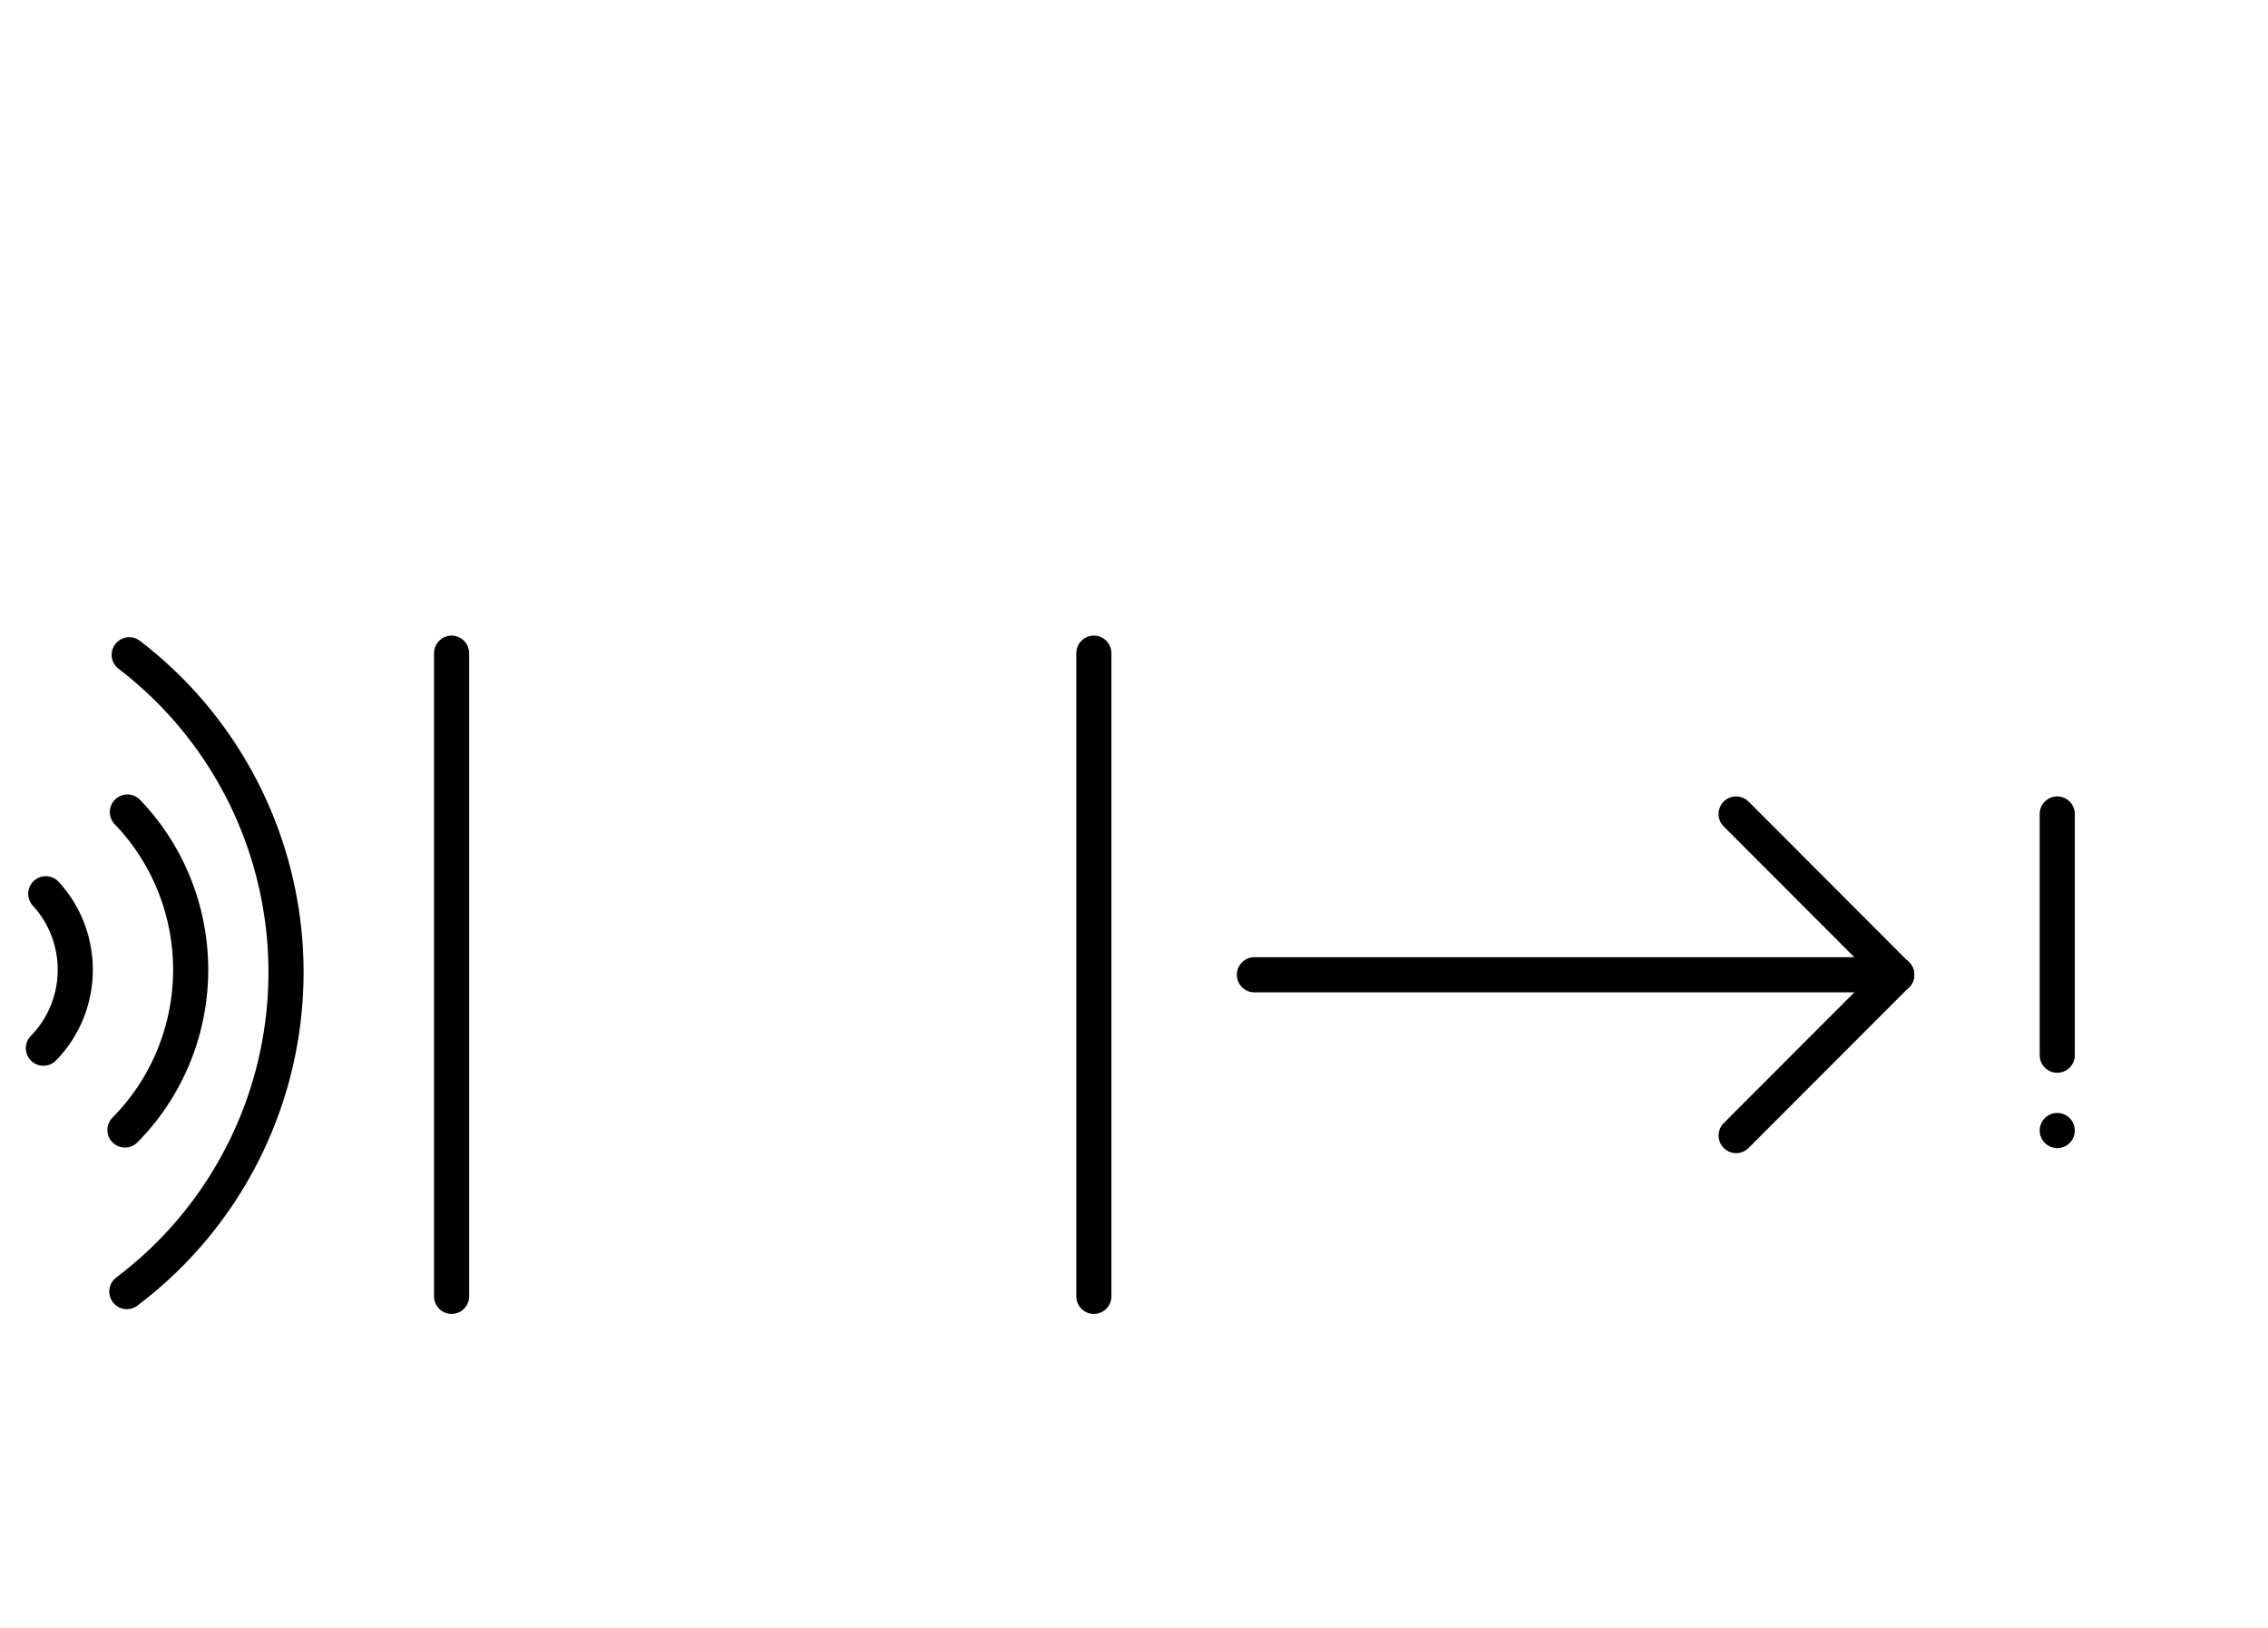 <?xml version="1.0" encoding="UTF-8" standalone="no"?>
<!DOCTYPE svg PUBLIC "-//W3C//DTD SVG 1.0//EN" "http://www.w3.org/TR/2001/REC-SVG-20010904/DTD/svg10.dtd">
<svg xmlns="http://www.w3.org/2000/svg" xmlns:xlink="http://www.w3.org/1999/xlink" fill-rule="evenodd" height="4.5in" preserveAspectRatio="none" stroke-linecap="round" viewBox="0 0 452 324" width="6.271in">
<style type="text/css">
.brush0 { fill: rgb(255,255,255); }
.pen0 { stroke: rgb(0,0,0); stroke-width: 1; stroke-linejoin: round; }
.font0 { font-size: 11px; font-family: "MS Sans Serif"; }
.pen1 { stroke: rgb(0,0,0); stroke-width: 7; stroke-linejoin: round; }
.brush1 { fill: none; }
.brush2 { fill: rgb(0,0,0); }
.font1 { font-weight: bold; font-size: 16px; font-family: System, sans-serif; }
</style>
<g>
<line class="pen1" fill="none" x1="90" x2="90" y1="130" y2="258"/>
<line class="pen1" fill="none" x1="218" x2="218" y1="130" y2="258"/>
<path class="pen1" d="M 25.279,257.041 A 79.5,79.5 0 0 0 25.755,130.32" fill="none"/>
<path class="pen1" d="M 24.902,224.885 A 44.5,45.0 0 0 0 25.391,161.615" fill="none"/>
<path class="pen1" d="M 8.651,208.61 A 21.5,22.0 0 0 0 9.121,177.883" fill="none"/>
<line class="pen1" fill="none" x1="250" x2="378" y1="194" y2="194"/>
<line class="pen1" fill="none" x1="378" x2="346" y1="194" y2="162"/>
<line class="pen1" fill="none" x1="378" x2="346" y1="194" y2="226"/>
<line class="pen1" fill="none" x1="410" x2="410" y1="162" y2="210"/>
<line class="pen1" fill="none" x1="410" x2="410" y1="225" y2="225"/>
</g>
</svg>
